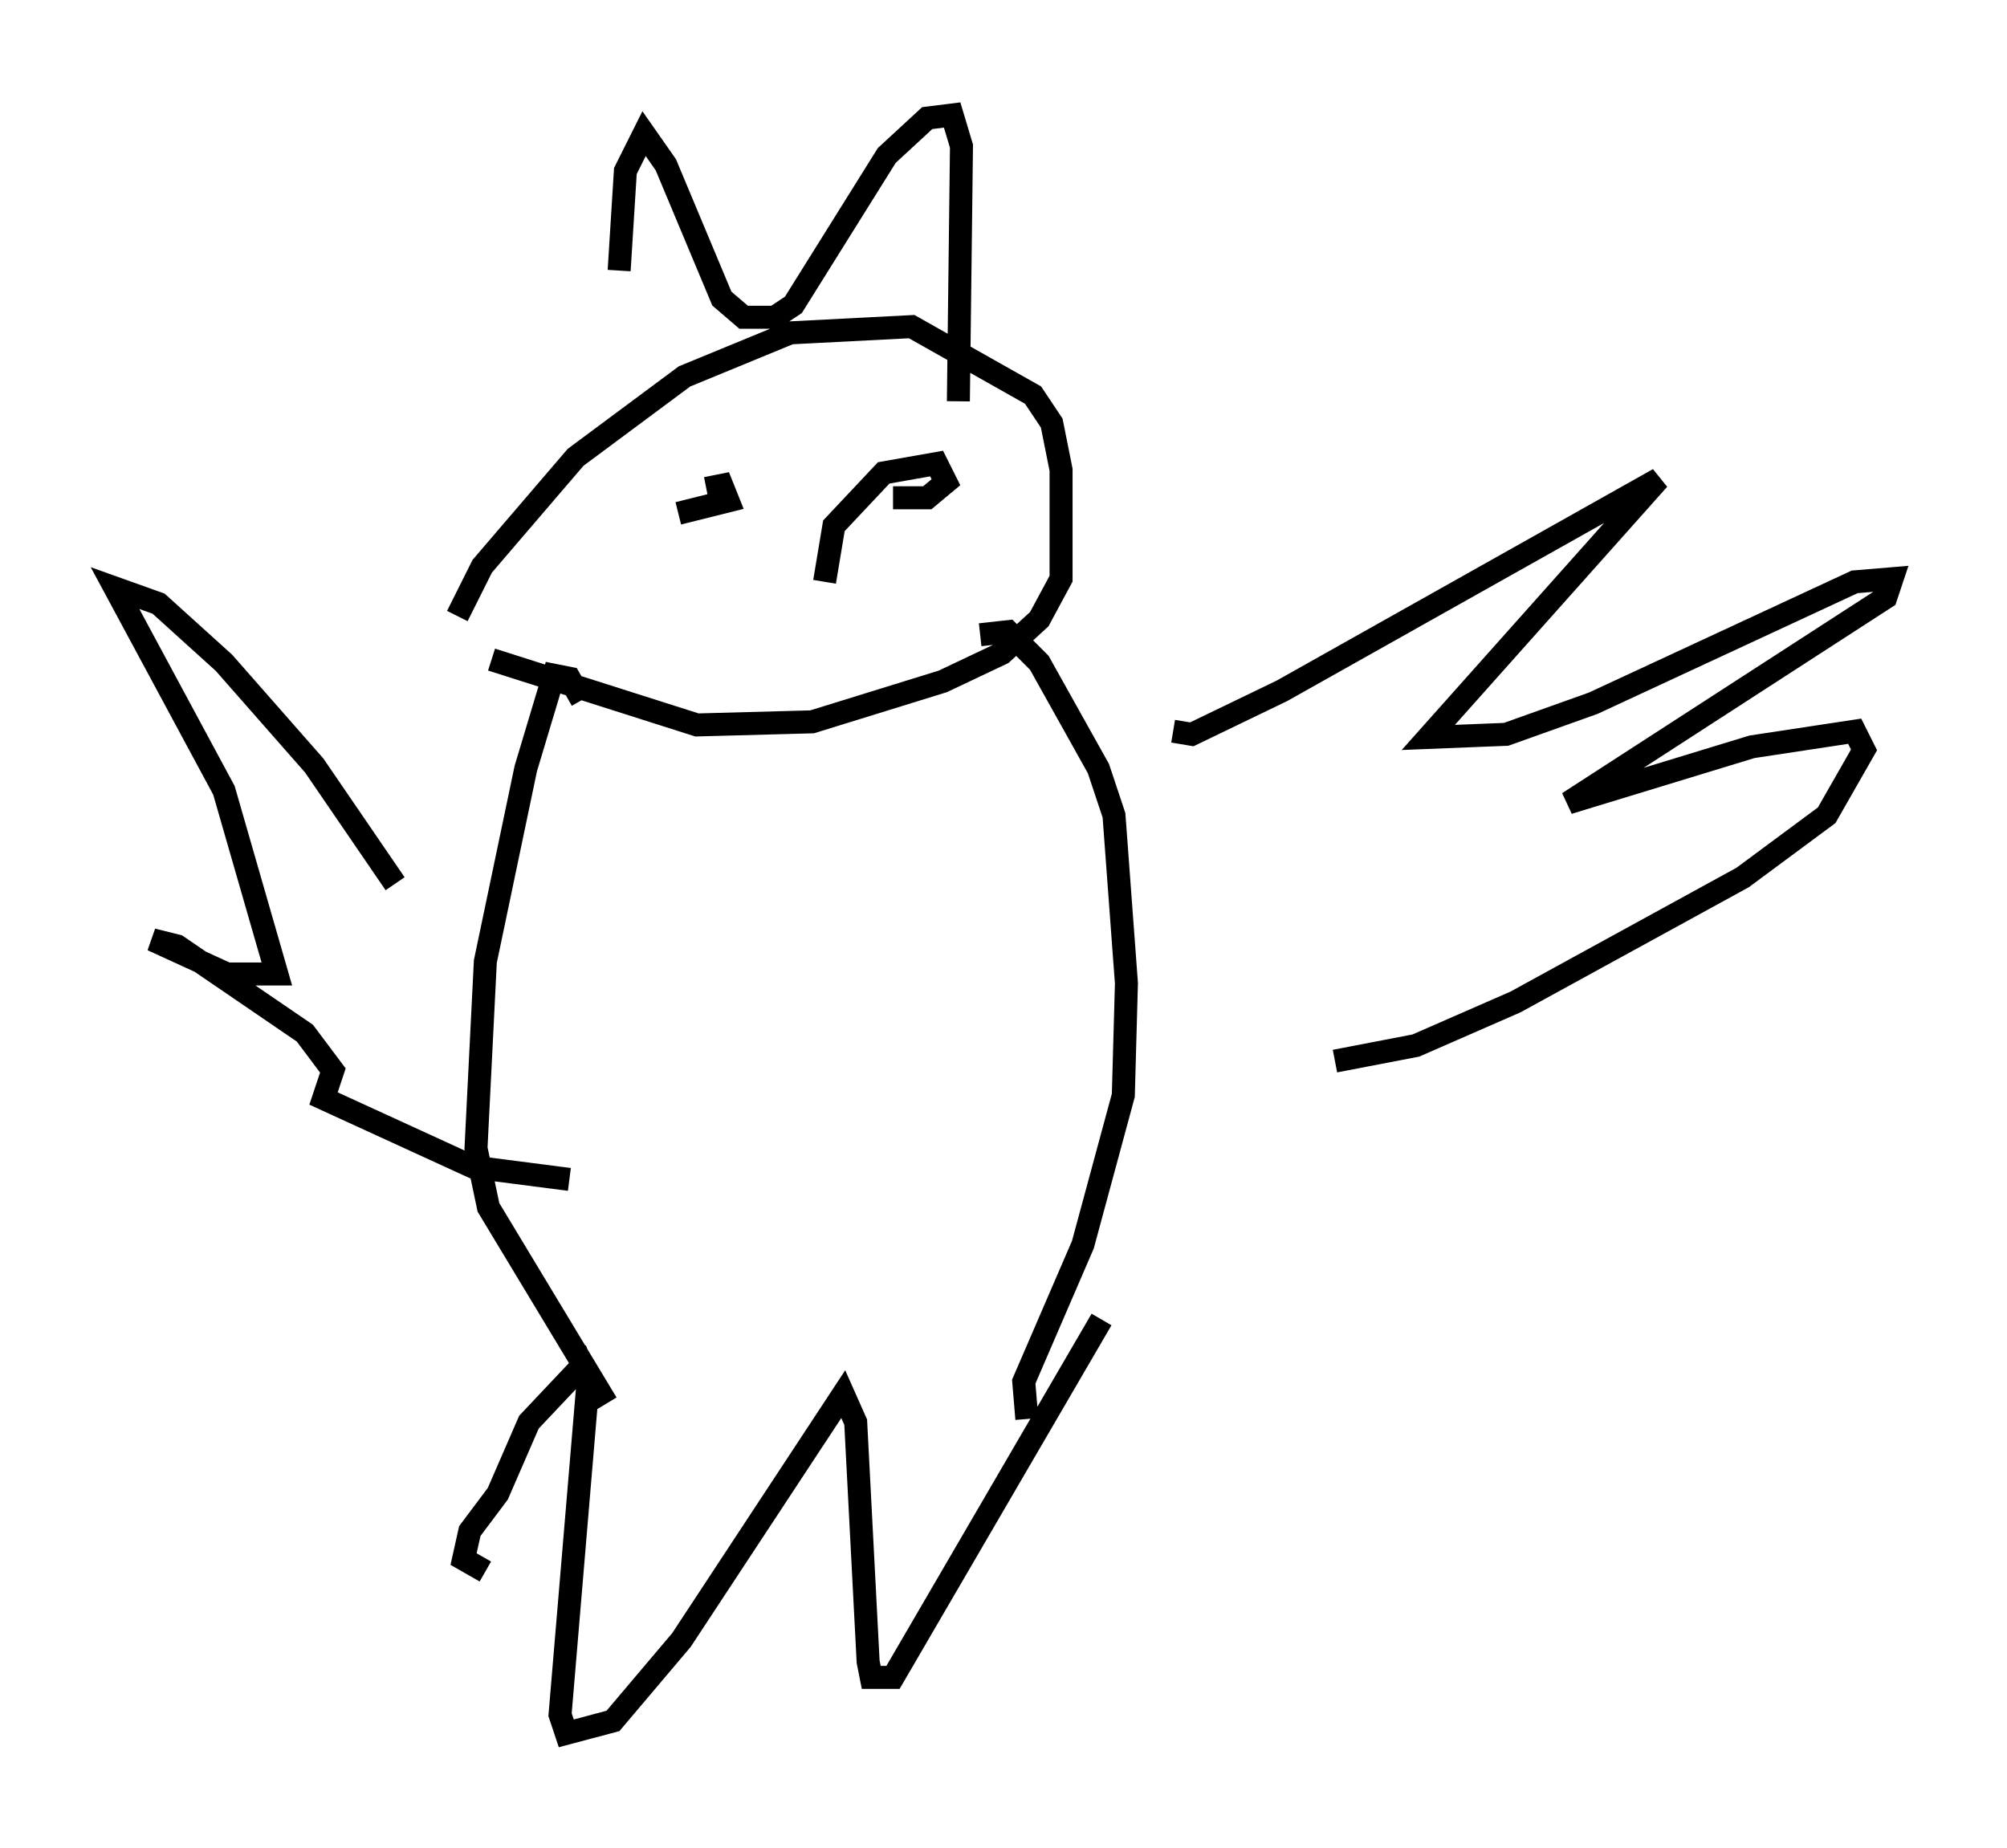 <?xml version="1.0" encoding="utf-8" ?>
<svg baseProfile="full" height="80.365" version="1.1" width="87.266" xmlns="http://www.w3.org/2000/svg" xmlns:ev="http://www.w3.org/2001/xml-events" xmlns:xlink="http://www.w3.org/1999/xlink"><defs /><rect fill="white" height="80.365" width="87.266" x="0" y="0" /><path d="M19.479, 31.116 m0.406, -4.33 l1.083, -2.165 4.059, -4.736 l4.736, -3.518 4.601, -1.894 l5.277, -0.271 5.277, 2.977 l0.812, 1.218 0.406, 2.03 l0.0, 4.736 -0.947, 1.759 l-1.624, 1.488 -2.571, 1.218 l-5.683, 1.759 -5.007, 0.135 l-8.931, -2.842 m5.548, -16.915 l0.271, -4.33 0.812, -1.624 l0.947, 1.353 2.436, 5.819 l0.947, 0.812 1.353, 0.0 l0.812, -0.541 4.059, -6.495 l1.759, -1.624 1.083, -0.135 l0.406, 1.353 -0.135, 11.096 m-10.961, 3.789 l0.677, -0.135 0.271, 0.677 l-2.165, 0.541 m6.36, 2.977 l0.406, -2.436 2.165, -2.3 l2.3, -0.406 0.406, 0.812 l-0.812, 0.677 -1.488, 0.0 m-13.532, 8.796 l-0.541, -0.947 -0.677, -0.135 l-1.218, 4.059 -1.759, 8.39 l-0.406, 8.119 0.541, 2.571 l5.142, 8.525 m16.238, -33.423 l1.218, -0.135 1.353, 1.353 l2.571, 4.601 0.677, 2.03 l0.541, 7.307 -0.135, 4.871 l-1.759, 6.495 -2.571, 5.954 l0.135, 1.624 m6.36, -29.905 l0.812, 0.135 3.924, -1.894 l16.373, -9.202 -10.013, 11.231 l3.383, -0.135 3.789, -1.353 l11.367, -5.277 1.624, -0.135 l-0.271, 0.812 -13.802, 8.931 l7.984, -2.436 4.465, -0.677 l0.406, 0.812 -1.624, 2.842 l-3.654, 2.706 -9.878, 5.413 l-4.33, 1.894 -3.518, 0.677 m-40.866, -7.713 l-3.518, -5.142 -3.924, -4.465 l-2.842, -2.571 -1.894, -0.677 l4.736, 8.796 2.3, 7.984 l-2.165, 0.0 -3.248, -1.488 l1.083, 0.271 5.548, 3.789 l1.218, 1.624 -0.406, 1.218 l6.495, 2.977 4.195, 0.541 m-3.654, 17.05 l-0.947, -0.541 0.271, -1.218 l1.218, -1.624 1.353, -3.112 l2.3, -2.436 0.271, 0.677 l-1.218, 14.479 0.271, 0.812 l2.03, -0.541 2.977, -3.518 l7.036, -10.69 0.541, 1.218 l0.541, 10.419 0.135, 0.677 l0.947, 0.0 9.066, -15.561 " fill="none" stroke="black" stroke-width="1" /></svg>